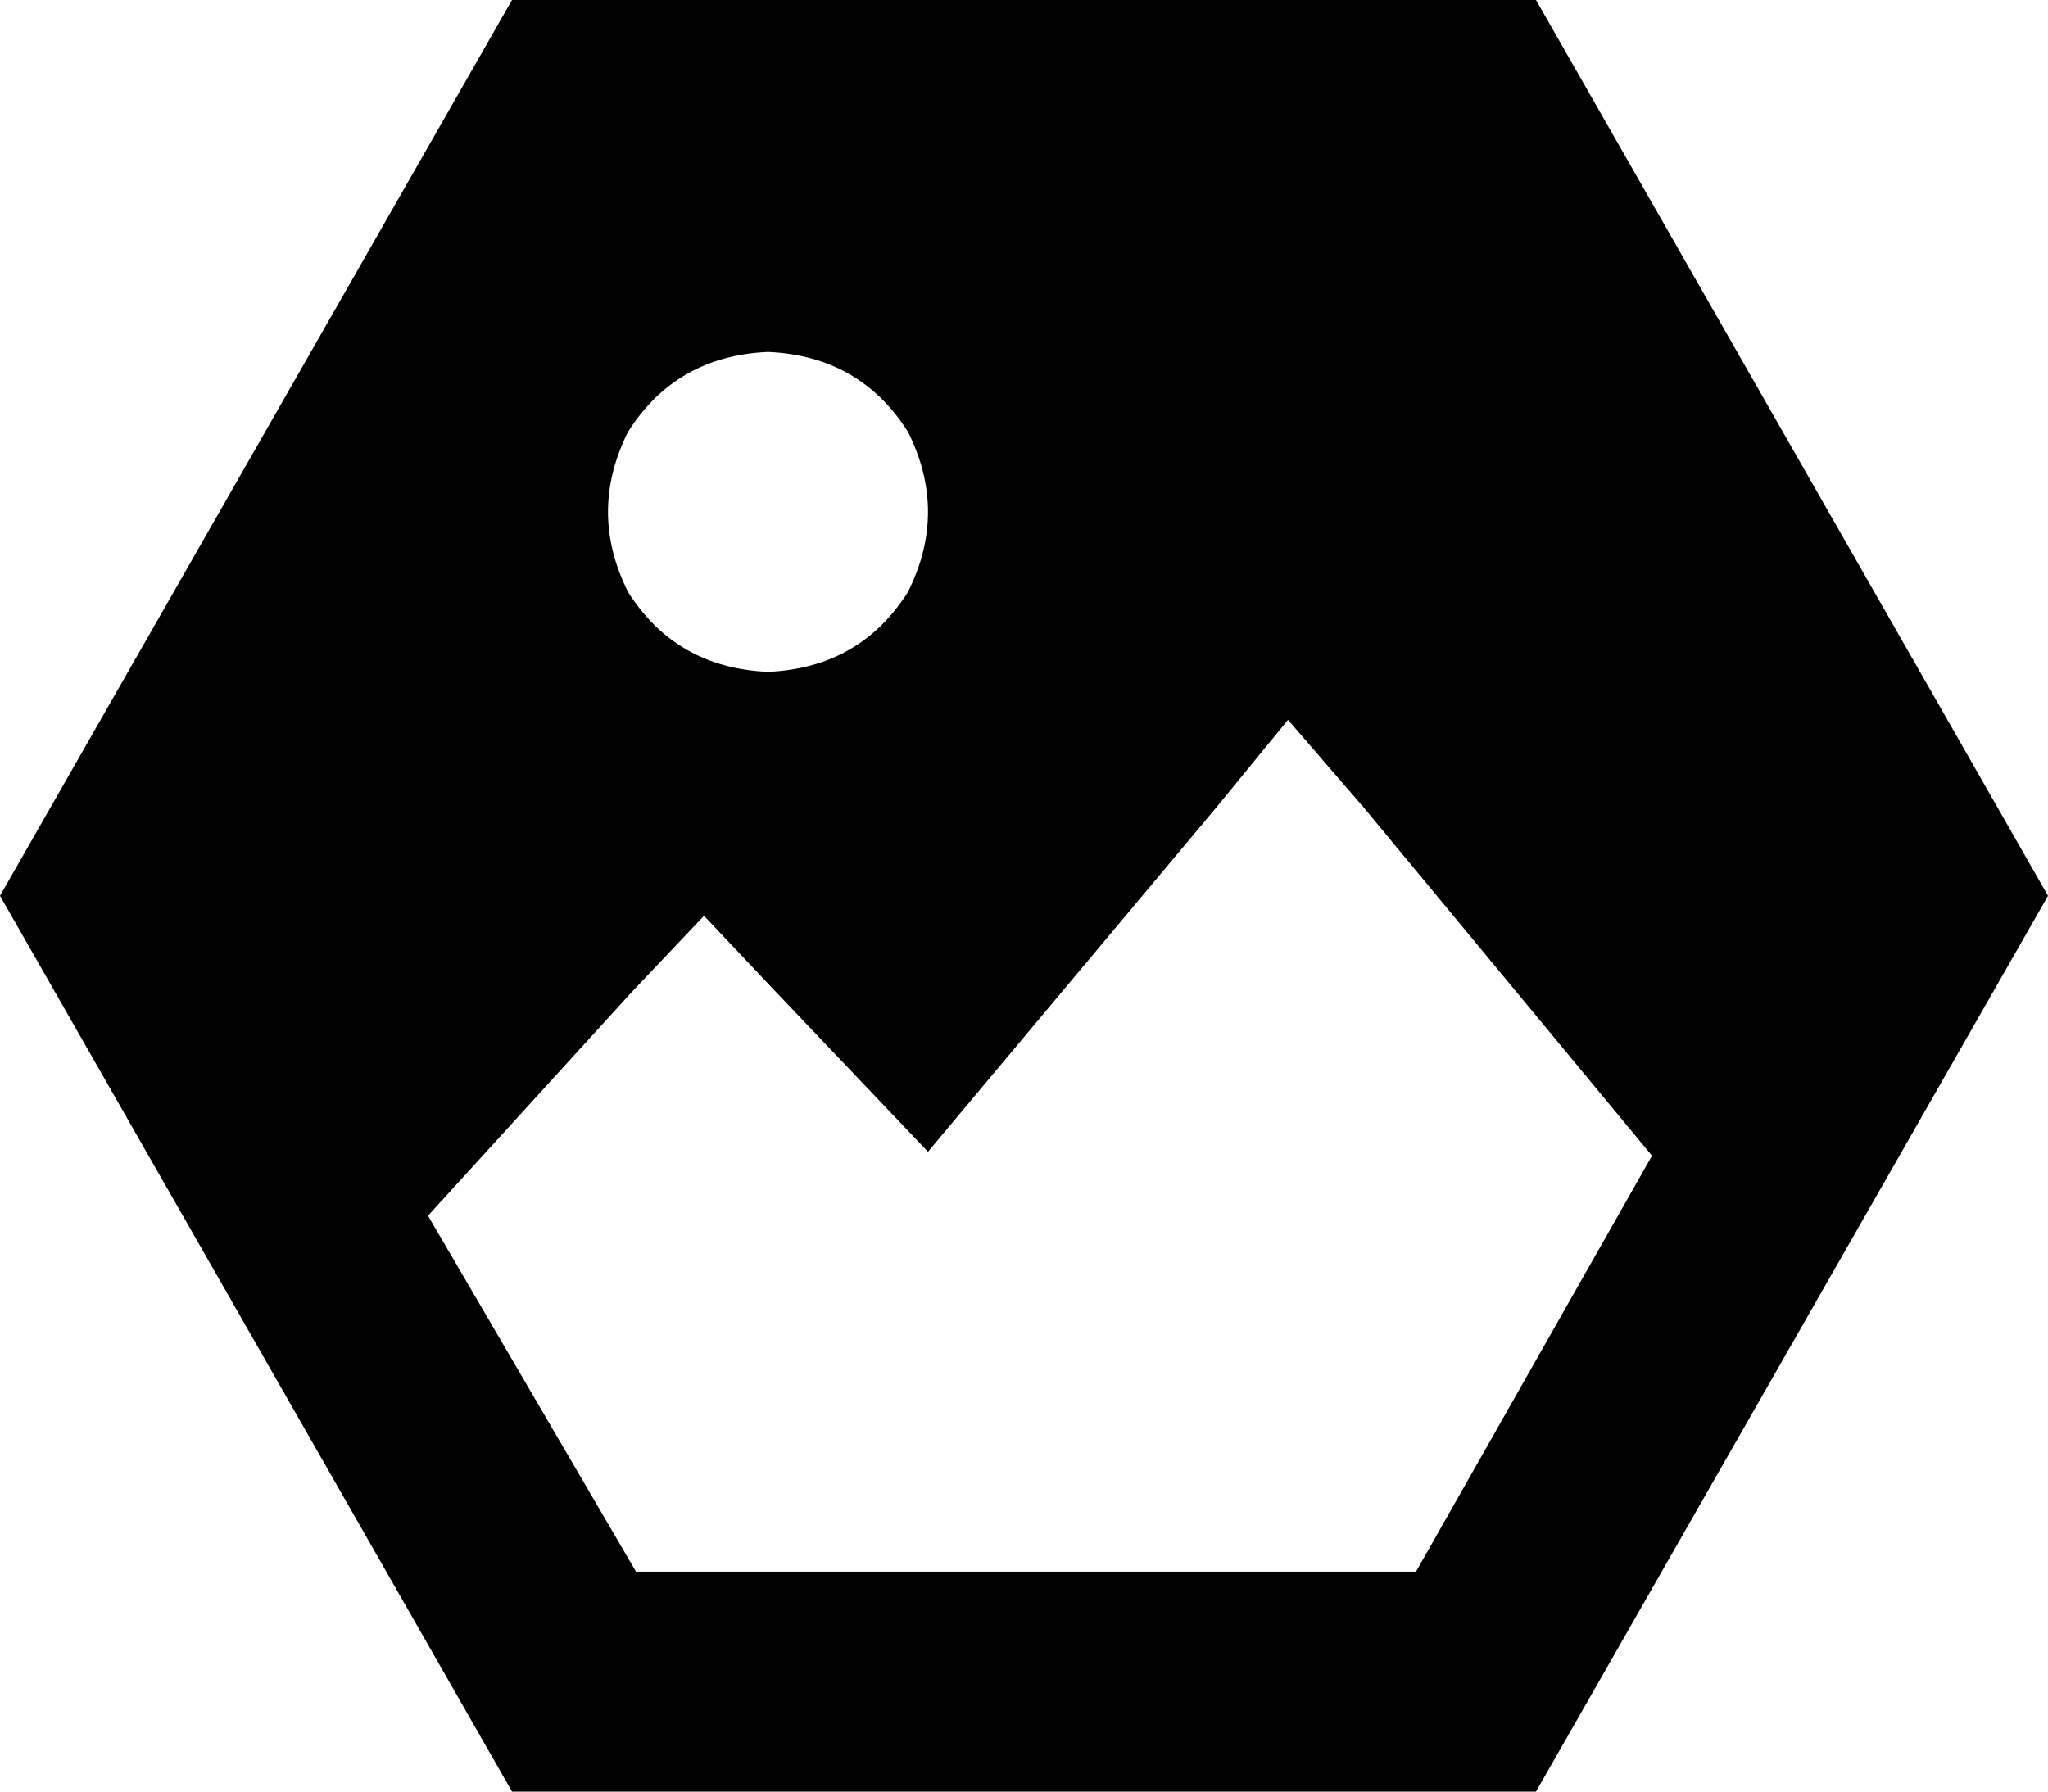 <svg viewBox="0 0 512 448">
  <path
    d="M 128 0 L 0 224 L 128 448 L 384 448 L 512 224 L 384 0 L 128 0 L 128 0 Z M 158 248 L 176 229 L 193 247 L 232 288 L 304 202 L 322 180 L 341 202 L 413 289 L 354 393 L 159 393 L 107 304 L 158 248 L 158 248 Z M 192 88 Q 215 89 227 108 Q 237 128 227 148 Q 215 167 192 168 Q 169 167 157 148 Q 147 128 157 108 Q 169 89 192 88 L 192 88 Z"
  />
</svg>